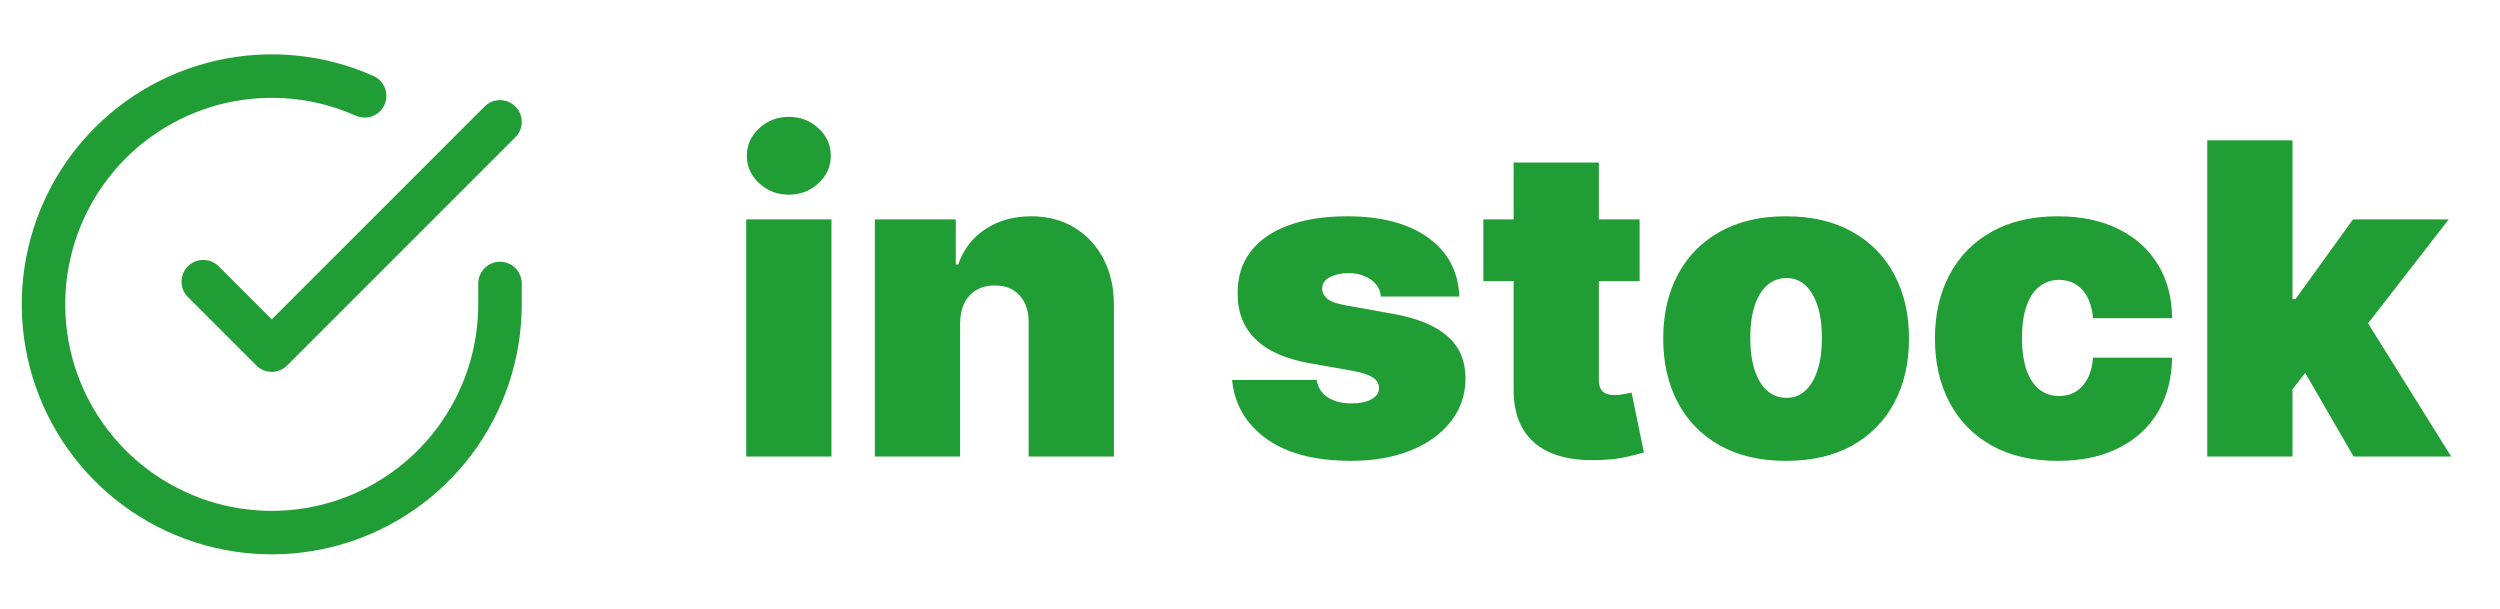 <svg width="115" height="28" viewBox="0 0 115 28" fill="none" xmlns="http://www.w3.org/2000/svg">
<g clip-path="url(#clip0_219_1474)">
<path d="M23 13.04V14.006C22.999 16.27 22.265 18.473 20.91 20.287C19.554 22.1 17.648 23.427 15.477 24.069C13.306 24.711 10.985 24.634 8.861 23.849C6.737 23.065 4.924 21.614 3.692 19.715C2.459 17.815 1.874 15.569 2.023 13.309C2.172 11.05 3.047 8.899 4.518 7.178C5.989 5.457 7.977 4.257 10.186 3.758C12.395 3.259 14.705 3.487 16.773 4.409" stroke="#219D35" stroke-width="2" stroke-linecap="round" stroke-linejoin="round"/>
<path d="M9.35 12.956L12.5 16.105L23 5.605" stroke="#219D35" stroke-width="2" stroke-linecap="round" stroke-linejoin="round"/>
<path d="M34.326 21V10.091H38.247V21H34.326ZM36.287 8.955C35.756 8.955 35.302 8.779 34.923 8.429C34.544 8.079 34.355 7.657 34.355 7.165C34.355 6.672 34.544 6.251 34.923 5.901C35.302 5.55 35.756 5.375 36.287 5.375C36.822 5.375 37.276 5.55 37.65 5.901C38.029 6.251 38.218 6.672 38.218 7.165C38.218 7.657 38.029 8.079 37.65 8.429C37.276 8.779 36.822 8.955 36.287 8.955ZM44.165 14.864V21H40.244V10.091H43.966V12.165H44.08C44.316 11.473 44.733 10.931 45.33 10.538C45.931 10.145 46.632 9.949 47.432 9.949C48.204 9.949 48.874 10.126 49.442 10.482C50.015 10.832 50.457 11.315 50.77 11.93C51.087 12.546 51.243 13.249 51.239 14.04V21H47.318V14.864C47.323 14.324 47.186 13.9 46.906 13.592C46.632 13.285 46.248 13.131 45.756 13.131C45.434 13.131 45.152 13.202 44.91 13.344C44.674 13.481 44.492 13.68 44.364 13.94C44.236 14.196 44.169 14.504 44.165 14.864ZM67.13 13.642H63.522C63.503 13.419 63.425 13.228 63.288 13.067C63.15 12.906 62.973 12.783 62.755 12.697C62.542 12.607 62.305 12.562 62.045 12.562C61.709 12.562 61.42 12.624 61.178 12.747C60.937 12.87 60.818 13.046 60.823 13.273C60.818 13.434 60.887 13.583 61.029 13.72C61.176 13.857 61.458 13.964 61.874 14.04L64.09 14.438C65.208 14.641 66.039 14.984 66.583 15.467C67.132 15.945 67.409 16.587 67.414 17.392C67.409 18.169 67.177 18.843 66.718 19.416C66.263 19.984 65.641 20.425 64.85 20.737C64.064 21.045 63.167 21.199 62.158 21.199C60.492 21.199 59.187 20.858 58.245 20.176C57.307 19.494 56.784 18.595 56.675 17.477H60.568C60.62 17.823 60.79 18.09 61.079 18.28C61.372 18.465 61.742 18.557 62.187 18.557C62.547 18.557 62.843 18.495 63.075 18.372C63.311 18.249 63.432 18.074 63.437 17.847C63.432 17.638 63.328 17.473 63.124 17.349C62.925 17.226 62.613 17.127 62.187 17.051L60.255 16.71C59.142 16.516 58.309 16.147 57.755 15.602C57.201 15.058 56.926 14.357 56.931 13.5C56.926 12.742 57.125 12.101 57.528 11.575C57.935 11.045 58.515 10.643 59.268 10.368C60.025 10.088 60.923 9.949 61.959 9.949C63.536 9.949 64.779 10.276 65.688 10.929C66.602 11.582 67.083 12.487 67.13 13.642ZM75.422 10.091V12.932H68.234V10.091H75.422ZM69.626 7.477H73.547V17.491C73.547 17.643 73.573 17.771 73.625 17.875C73.677 17.974 73.758 18.05 73.867 18.102C73.975 18.15 74.115 18.173 74.285 18.173C74.404 18.173 74.541 18.159 74.697 18.131C74.858 18.102 74.977 18.079 75.053 18.06L75.621 20.815C75.445 20.867 75.195 20.931 74.868 21.007C74.546 21.083 74.162 21.133 73.717 21.156C72.818 21.204 72.062 21.111 71.452 20.879C70.841 20.642 70.382 20.271 70.074 19.764C69.766 19.258 69.617 18.623 69.626 17.861V7.477ZM82.16 21.199C80.976 21.199 79.963 20.965 79.12 20.496C78.278 20.022 77.631 19.364 77.181 18.521C76.732 17.674 76.507 16.691 76.507 15.574C76.507 14.456 76.732 13.476 77.181 12.633C77.631 11.786 78.278 11.128 79.12 10.659C79.963 10.186 80.976 9.949 82.16 9.949C83.344 9.949 84.357 10.186 85.2 10.659C86.043 11.128 86.689 11.786 87.139 12.633C87.589 13.476 87.814 14.456 87.814 15.574C87.814 16.691 87.589 17.674 87.139 18.521C86.689 19.364 86.043 20.022 85.2 20.496C84.357 20.965 83.344 21.199 82.16 21.199ZM82.189 18.301C82.52 18.301 82.806 18.19 83.048 17.967C83.289 17.745 83.476 17.428 83.609 17.016C83.742 16.604 83.808 16.114 83.808 15.546C83.808 14.973 83.742 14.482 83.609 14.075C83.476 13.663 83.289 13.346 83.048 13.124C82.806 12.901 82.52 12.79 82.189 12.79C81.838 12.79 81.537 12.901 81.287 13.124C81.036 13.346 80.844 13.663 80.711 14.075C80.579 14.482 80.512 14.973 80.512 15.546C80.512 16.114 80.579 16.604 80.711 17.016C80.844 17.428 81.036 17.745 81.287 17.967C81.537 18.19 81.838 18.301 82.189 18.301ZM94.66 21.199C93.476 21.199 92.463 20.965 91.62 20.496C90.778 20.022 90.131 19.364 89.681 18.521C89.232 17.674 89.007 16.691 89.007 15.574C89.007 14.456 89.232 13.476 89.681 12.633C90.131 11.786 90.778 11.128 91.62 10.659C92.463 10.186 93.476 9.949 94.66 9.949C95.73 9.949 96.656 10.143 97.437 10.531C98.223 10.915 98.832 11.459 99.262 12.165C99.693 12.866 99.911 13.689 99.916 14.636H96.279C96.227 14.063 96.062 13.628 95.782 13.329C95.508 13.027 95.153 12.875 94.717 12.875C94.376 12.875 94.078 12.974 93.822 13.173C93.566 13.367 93.368 13.663 93.225 14.061C93.084 14.454 93.012 14.949 93.012 15.546C93.012 16.142 93.084 16.639 93.225 17.037C93.368 17.43 93.566 17.726 93.822 17.925C94.078 18.119 94.376 18.216 94.717 18.216C95.006 18.216 95.261 18.15 95.484 18.017C95.707 17.88 95.886 17.681 96.024 17.421C96.166 17.155 96.251 16.833 96.279 16.454H99.916C99.902 17.416 99.681 18.254 99.255 18.969C98.829 19.679 98.225 20.228 97.444 20.616C96.668 21.005 95.74 21.199 94.66 21.199ZM105.056 18.415L105.085 13.756H105.596L108.238 10.091H112.641L108.21 15.801H107.102L105.056 18.415ZM101.533 21V6.455H105.454V21H101.533ZM108.266 21L105.766 16.682L108.323 13.898L112.755 21H108.266Z" fill="#219D35"/>
</g>
<defs>
<clipPath id="clip0_219_1474">
<rect width="115" height="27" fill="white" transform="translate(0 0.5)"/>
</clipPath>
</defs>
</svg>
